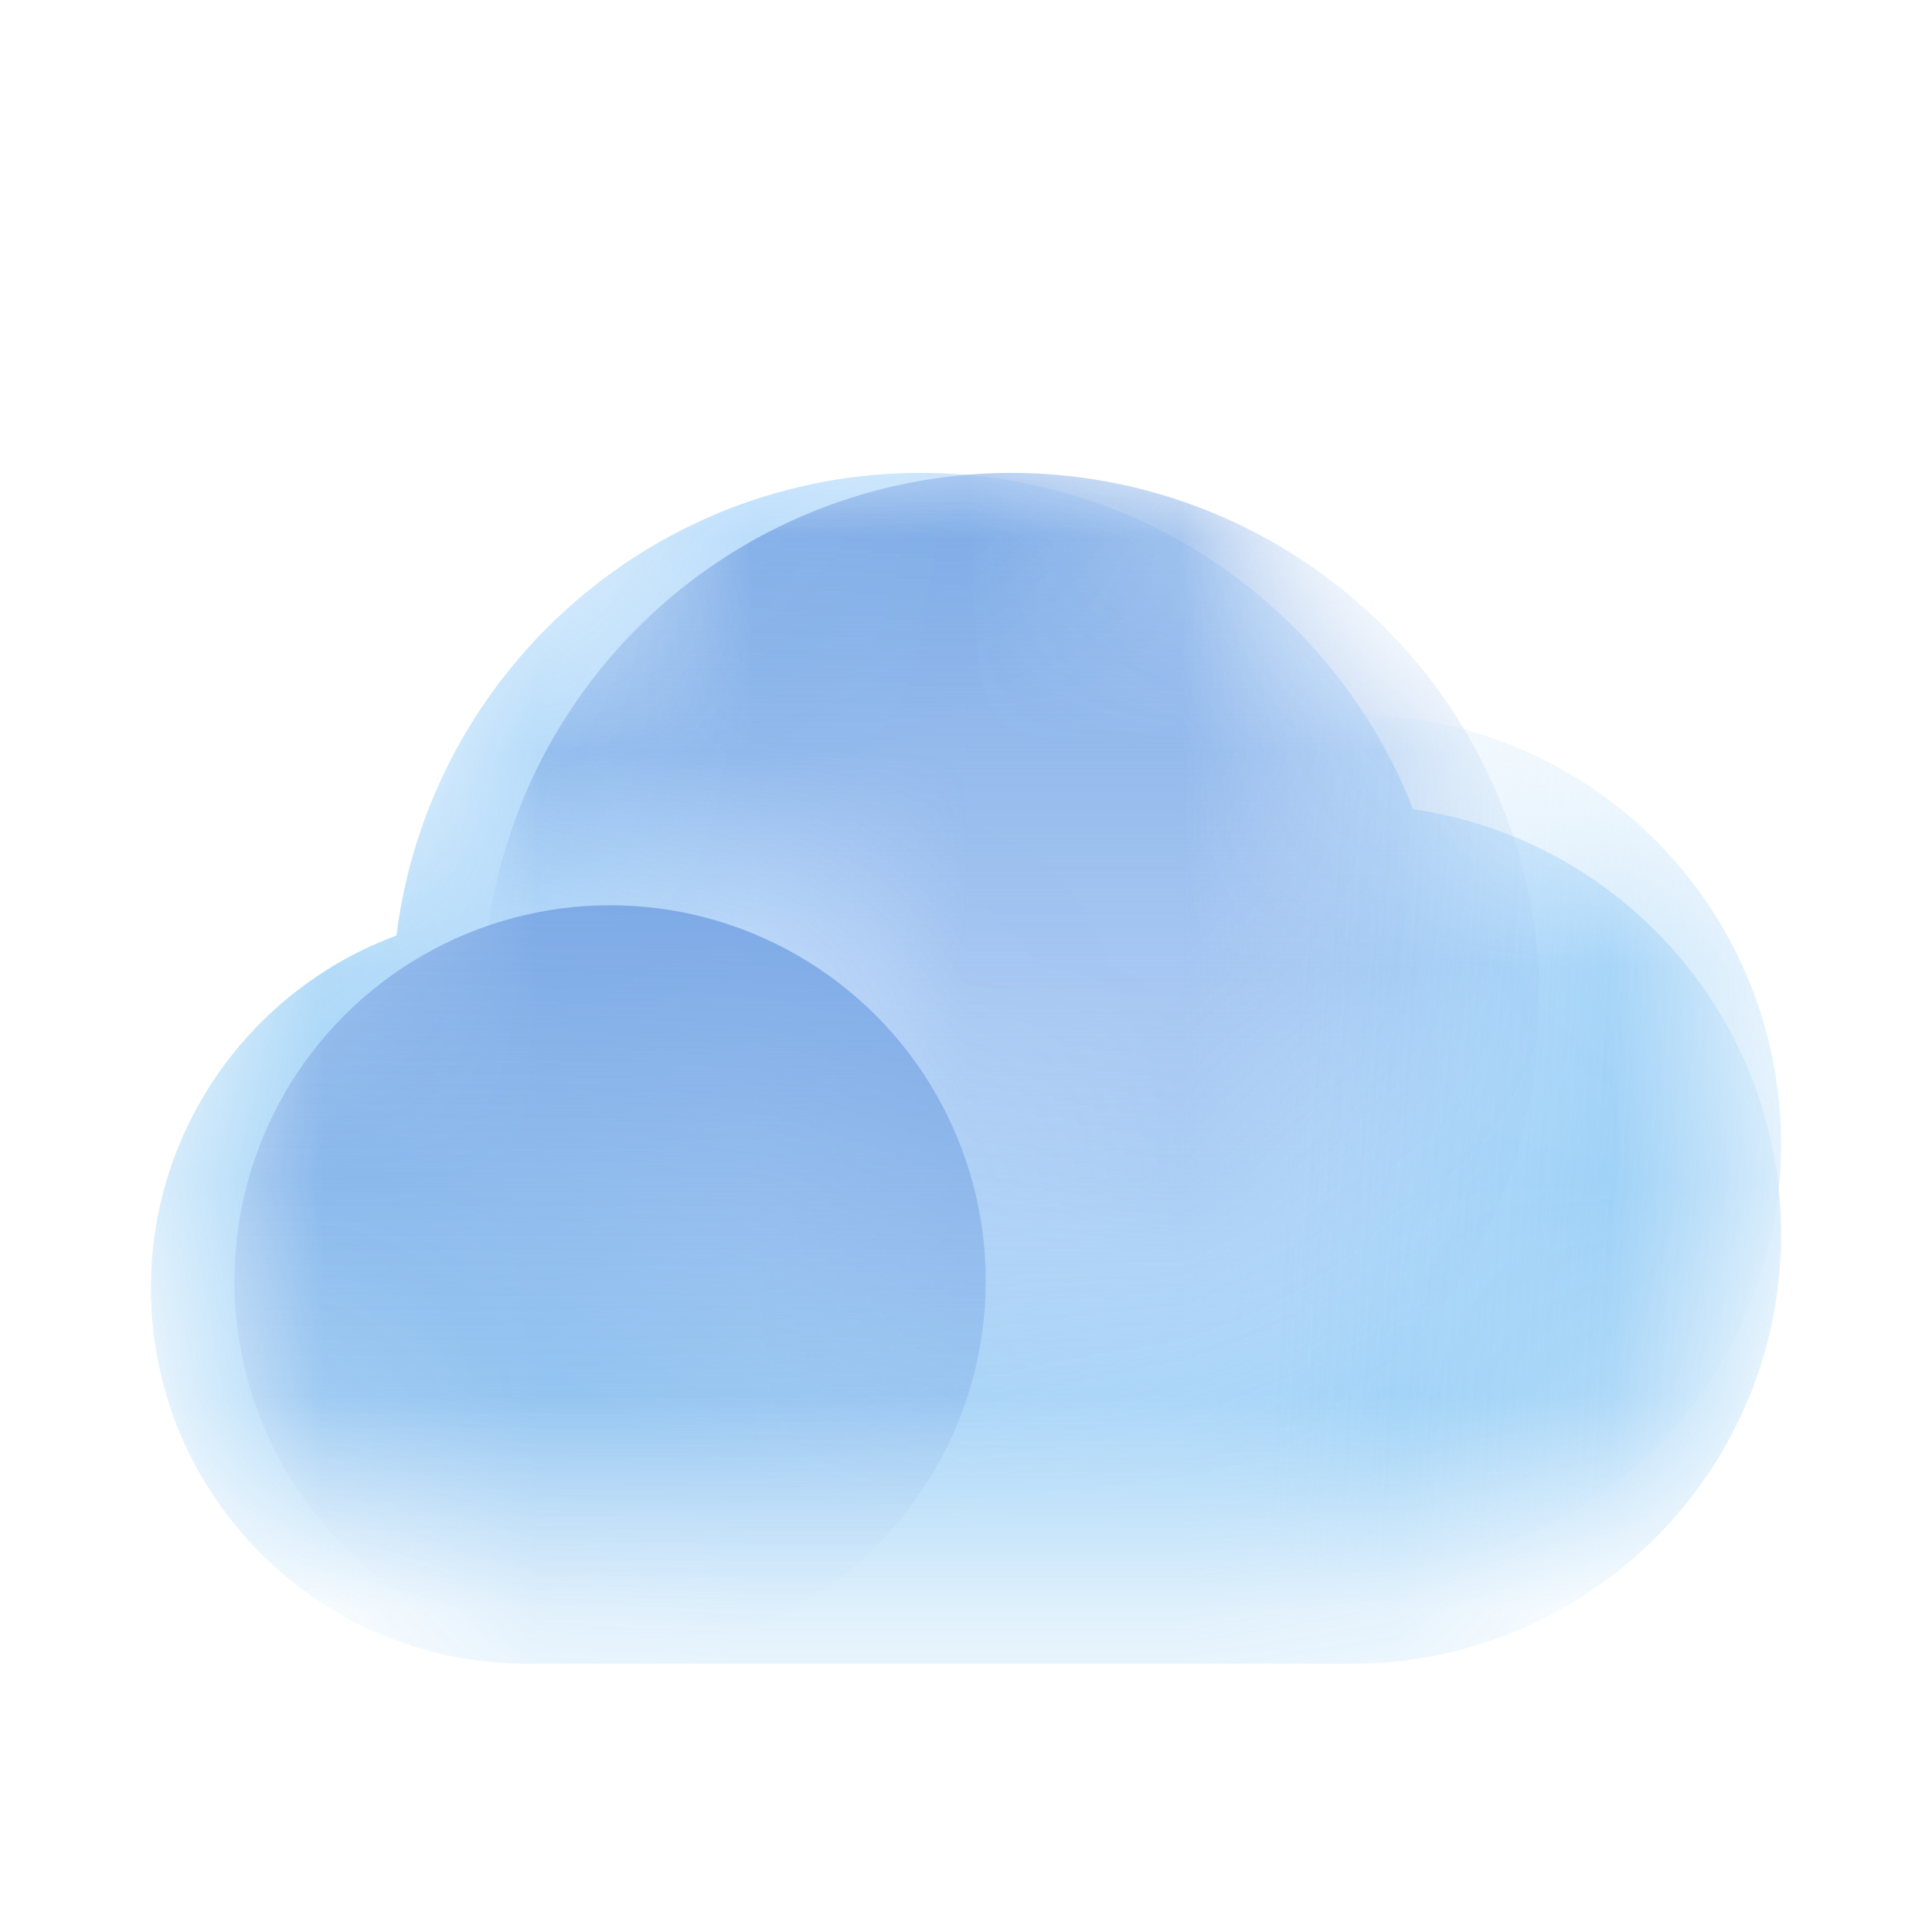 <svg width="9" height="9" viewBox="0 0 9 9" fill="none" xmlns="http://www.w3.org/2000/svg">
<mask id="mask0_8_3526" style="mask-type:alpha" maskUnits="userSpaceOnUse" x="0" y="1" width="9" height="7">
<path fill-rule="evenodd" clip-rule="evenodd" d="M2.464 7.328C2.46 7.328 2.457 7.328 2.453 7.328C1.487 7.328 0.703 6.545 0.703 5.578C0.703 4.825 1.179 4.183 1.847 3.936C1.998 2.721 3.034 1.781 4.289 1.781C5.333 1.781 6.225 2.431 6.583 3.348C7.552 3.487 8.297 4.321 8.297 5.328C8.297 6.433 7.401 7.328 6.297 7.328C6.294 7.328 6.292 7.328 6.289 7.328H2.464Z" fill="#C8E0FF"/>
</mask>
<g mask="url(#mask0_8_3526)">
<g filter="url(#filter0_bi_8_3526)">
<path fill-rule="evenodd" clip-rule="evenodd" d="M2.464 7.328C2.46 7.328 2.457 7.328 2.453 7.328C1.487 7.328 0.703 6.545 0.703 5.578C0.703 4.825 1.179 4.183 1.847 3.936C1.998 2.721 3.034 1.781 4.289 1.781C5.333 1.781 6.225 2.431 6.583 3.348C7.552 3.487 8.297 4.321 8.297 5.328C8.297 6.433 7.401 7.328 6.297 7.328C6.294 7.328 6.292 7.328 6.289 7.328H2.464Z" fill="url(#paint0_radial_8_3526)" fill-opacity="0.8"/>
</g>
<mask id="mask1_8_3526" style="mask-type:alpha" maskUnits="userSpaceOnUse" x="1" y="1" width="6" height="6">
<g style="mix-blend-mode:soft-light">
<path fill-rule="evenodd" clip-rule="evenodd" d="M4.289 6.703C5.648 6.703 6.75 5.601 6.75 4.242C6.75 2.883 5.648 1.781 4.289 1.781C3.034 1.781 1.998 2.721 1.847 3.936C2.036 3.866 2.24 3.828 2.453 3.828C3.42 3.828 4.203 4.612 4.203 5.578C4.203 5.987 4.063 6.362 3.829 6.66C3.978 6.688 4.132 6.703 4.289 6.703Z" fill="#09244B"/>
</g>
</mask>
<g mask="url(#mask1_8_3526)">
<g style="mix-blend-mode:soft-light" filter="url(#filter1_i_8_3526)">
<circle cx="4.289" cy="4.242" r="2.461" fill="url(#paint1_linear_8_3526)"/>
</g>
</g>
<g style="mix-blend-mode:soft-light" filter="url(#filter2_i_8_3526)">
<circle cx="2.453" cy="5.578" r="1.75" fill="url(#paint2_linear_8_3526)"/>
</g>
<g style="mix-blend-mode:soft-light" opacity="0.7">
<circle cx="6.297" cy="5.328" r="2" fill="url(#paint3_linear_8_3526)"/>
</g>
</g>
<defs>
<filter id="filter0_bi_8_3526" x="0.078" y="1.156" width="8.844" height="6.797" filterUnits="userSpaceOnUse" color-interpolation-filters="sRGB">
<feFlood flood-opacity="0" result="BackgroundImageFix"/>
<feGaussianBlur in="BackgroundImageFix" stdDeviation="0.312"/>
<feComposite in2="SourceAlpha" operator="in" result="effect1_backgroundBlur_8_3526"/>
<feBlend mode="normal" in="SourceGraphic" in2="effect1_backgroundBlur_8_3526" result="shape"/>
<feColorMatrix in="SourceAlpha" type="matrix" values="0 0 0 0 0 0 0 0 0 0 0 0 0 0 0 0 0 0 127 0" result="hardAlpha"/>
<feOffset dy="0.422"/>
<feGaussianBlur stdDeviation="0.422"/>
<feComposite in2="hardAlpha" operator="arithmetic" k2="-1" k3="1"/>
<feColorMatrix type="matrix" values="0 0 0 0 1 0 0 0 0 1 0 0 0 0 1 0 0 0 0.95 0"/>
<feBlend mode="normal" in2="shape" result="effect2_innerShadow_8_3526"/>
</filter>
<filter id="filter1_i_8_3526" x="1.828" y="1.781" width="5.344" height="5.344" filterUnits="userSpaceOnUse" color-interpolation-filters="sRGB">
<feFlood flood-opacity="0" result="BackgroundImageFix"/>
<feBlend mode="normal" in="SourceGraphic" in2="BackgroundImageFix" result="shape"/>
<feColorMatrix in="SourceAlpha" type="matrix" values="0 0 0 0 0 0 0 0 0 0 0 0 0 0 0 0 0 0 127 0" result="hardAlpha"/>
<feOffset dx="0.422" dy="0.422"/>
<feGaussianBlur stdDeviation="0.422"/>
<feComposite in2="hardAlpha" operator="arithmetic" k2="-1" k3="1"/>
<feColorMatrix type="matrix" values="0 0 0 0 1 0 0 0 0 1 0 0 0 0 1 0 0 0 0.7 0"/>
<feBlend mode="normal" in2="shape" result="effect1_innerShadow_8_3526"/>
</filter>
<filter id="filter2_i_8_3526" x="0.703" y="3.828" width="3.889" height="3.889" filterUnits="userSpaceOnUse" color-interpolation-filters="sRGB">
<feFlood flood-opacity="0" result="BackgroundImageFix"/>
<feBlend mode="normal" in="SourceGraphic" in2="BackgroundImageFix" result="shape"/>
<feColorMatrix in="SourceAlpha" type="matrix" values="0 0 0 0 0 0 0 0 0 0 0 0 0 0 0 0 0 0 127 0" result="hardAlpha"/>
<feOffset dx="0.389" dy="0.389"/>
<feGaussianBlur stdDeviation="0.389"/>
<feComposite in2="hardAlpha" operator="arithmetic" k2="-1" k3="1"/>
<feColorMatrix type="matrix" values="0 0 0 0 1 0 0 0 0 1 0 0 0 0 1 0 0 0 0.7 0"/>
<feBlend mode="normal" in2="shape" result="effect1_innerShadow_8_3526"/>
</filter>
<radialGradient id="paint0_radial_8_3526" cx="0" cy="0" r="1" gradientUnits="userSpaceOnUse" gradientTransform="translate(4.852 3.602) rotate(90) scale(3.164 3.516)">
<stop offset="0.24" stop-color="#C8E0FF"/>
<stop offset="1" stop-color="#89C8F5"/>
</radialGradient>
<linearGradient id="paint1_linear_8_3526" x1="4.289" y1="1.781" x2="4.289" y2="6.703" gradientUnits="userSpaceOnUse">
<stop stop-color="#7DAAE6"/>
<stop offset="1" stop-color="#7DAAE5" stop-opacity="0"/>
</linearGradient>
<linearGradient id="paint2_linear_8_3526" x1="2.453" y1="3.828" x2="2.453" y2="7.328" gradientUnits="userSpaceOnUse">
<stop stop-color="#7DAAE6"/>
<stop offset="1" stop-color="#7DAAE5" stop-opacity="0"/>
</linearGradient>
<linearGradient id="paint3_linear_8_3526" x1="8.297" y1="5.453" x2="5.984" y2="5.328" gradientUnits="userSpaceOnUse">
<stop stop-color="#96CDF6"/>
<stop offset="1" stop-color="#96CDF6" stop-opacity="0"/>
</linearGradient>
</defs>
</svg>
